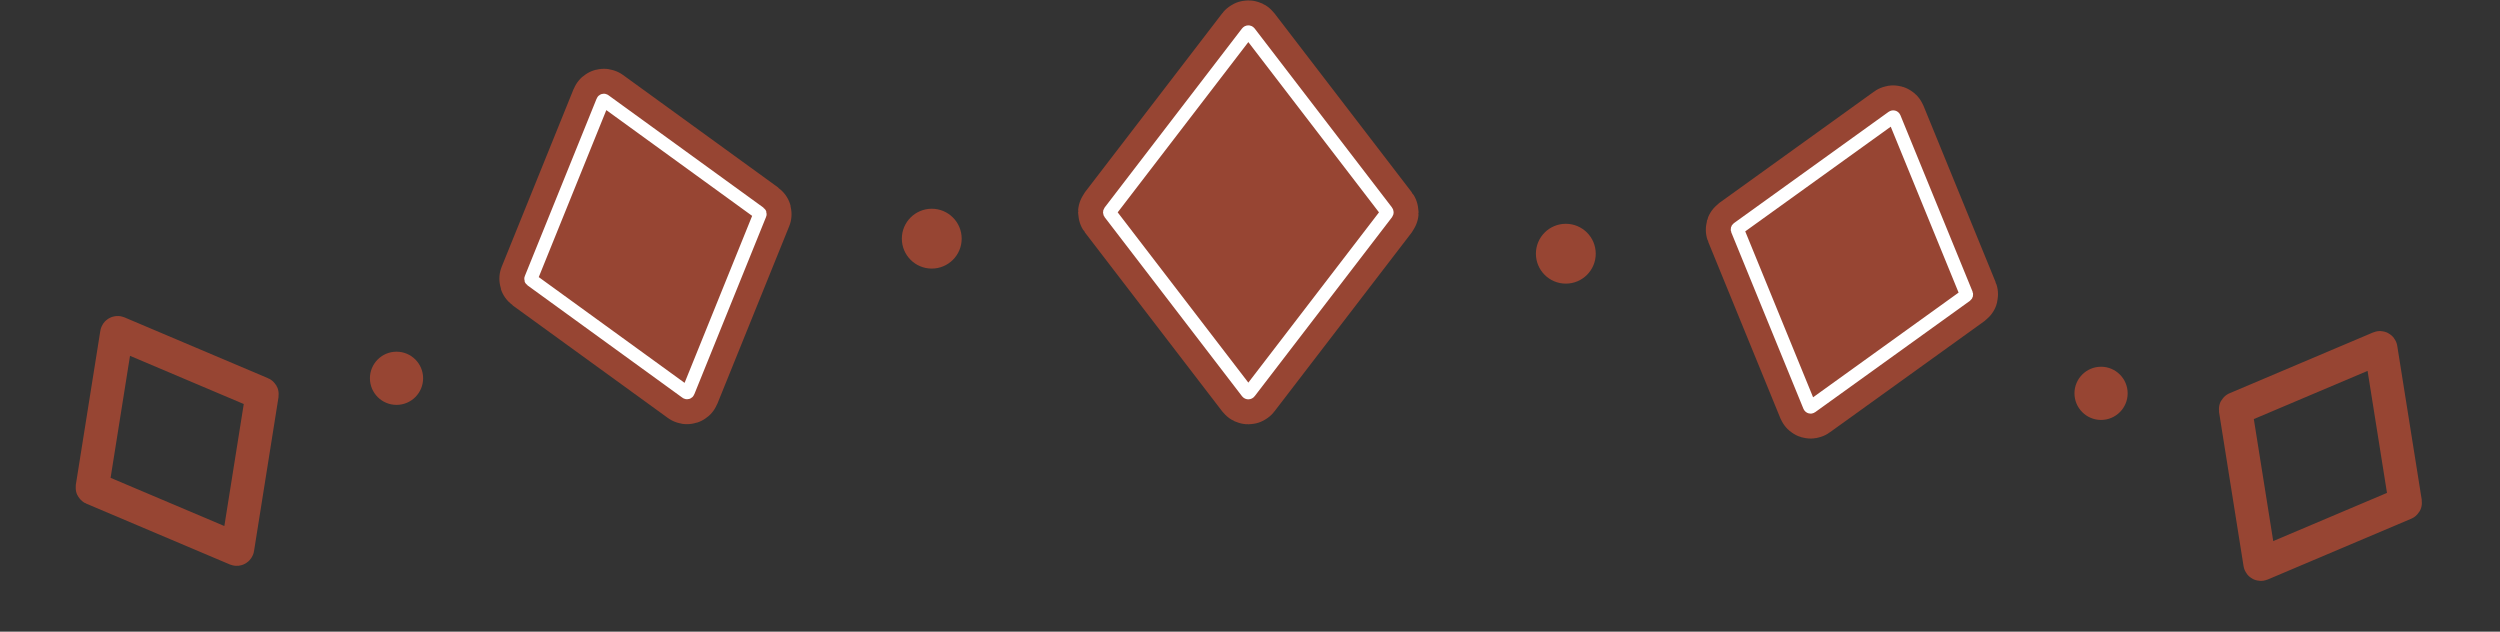 <svg width="752" height="190" viewBox="0 0 752 190" fill="none" xmlns="http://www.w3.org/2000/svg">
    <rect x="0" y="0" width="752" height="190" fill="#333333" stroke="none"/>
    <path d="M375.193 9.777C375.348 9.575 375.652 9.575 375.807 9.777L417.137 63.64C417.244 63.779 417.244 63.973 417.137 64.113L375.807 117.976C375.652 118.178 375.348 118.178 375.193 117.976L333.863 64.113C333.756 63.973 333.756 63.779 333.863 63.64L375.193 9.777Z"
          fill="white" stroke="#974533" stroke-width="19" stroke-linejoin="round"/>
    <path d="M375.193 9.777C375.348 9.575 375.652 9.575 375.807 9.777L417.137 63.64C417.244 63.779 417.244 63.973 417.137 64.113L375.807 117.976C375.652 118.178 375.348 118.178 375.193 117.976L333.863 64.113C333.756 63.973 333.756 63.779 333.863 63.64L375.193 9.777Z"
          fill="#974533" stroke="white" stroke-width="4" stroke-linejoin="round"/>
    <circle cx="9" cy="9" r="9" transform="matrix(-1 0 0 1 479.999 67.316)" fill="#974533"/>
    <circle cx="8" cy="8" r="8" transform="matrix(-1 0 0 1 639.999 110.316)" fill="#974533"/>
    <path d="M716.154 104.811C716.127 104.637 715.941 104.534 715.779 104.603L672.587 122.9C672.475 122.948 672.41 123.064 672.429 123.184L679.8 169.509C679.828 169.683 680.014 169.786 680.176 169.717L723.368 151.42C723.48 151.372 723.544 151.256 723.525 151.136L716.154 104.811Z"
          stroke="#974533" stroke-width="10" stroke-linejoin="round"/>
    <path d="M569.28 35.251C569.454 35.126 569.705 35.198 569.787 35.397L591.499 88.482C591.555 88.619 591.511 88.775 591.39 88.862L544.834 122.359C544.66 122.484 544.409 122.412 544.327 122.213L522.615 69.128C522.559 68.991 522.604 68.835 522.724 68.748L569.28 35.251Z"
          fill="white" stroke="#974533" stroke-width="19" stroke-linejoin="round"/>
    <path d="M569.28 35.251C569.454 35.126 569.705 35.198 569.787 35.397L591.499 88.482C591.555 88.619 591.511 88.775 591.39 88.862L544.834 122.359C544.66 122.484 544.409 122.412 544.327 122.213L522.615 69.128C522.559 68.991 522.604 68.835 522.724 68.748L569.28 35.251Z"
          fill="#974533" stroke="white" stroke-width="4" stroke-linejoin="round"/>
    <circle cx="280.273" cy="71.788" r="9" fill="#974533"/>
    <circle cx="119.273" cy="113.788" r="8" fill="#974533"/>
    <path d="M35.118 100.282C35.146 100.108 35.332 100.005 35.494 100.074L78.686 118.371C78.797 118.419 78.862 118.535 78.843 118.655L71.472 164.98C71.444 165.154 71.258 165.257 71.096 165.188L27.904 146.891C27.793 146.843 27.728 146.727 27.747 146.607L35.118 100.282Z"
          stroke="#974533" stroke-width="10" stroke-linejoin="round"/>
    <path d="M181.833 30.253C181.658 30.127 181.407 30.198 181.326 30.399L159.711 83.818C159.655 83.957 159.701 84.114 159.821 84.201L206.472 118.033C206.647 118.16 206.898 118.088 206.979 117.888L228.593 64.468C228.649 64.33 228.604 64.173 228.484 64.085L181.833 30.253Z"
          fill="white" stroke="#974533" stroke-width="19" stroke-linejoin="round"/>
    <path d="M181.833 30.253C181.658 30.127 181.407 30.198 181.326 30.399L159.711 83.818C159.655 83.957 159.701 84.114 159.821 84.201L206.472 118.033C206.647 118.16 206.898 118.088 206.979 117.888L228.593 64.468C228.649 64.33 228.604 64.173 228.484 64.085L181.833 30.253Z"
          fill="#974533" stroke="white" stroke-width="4" stroke-linejoin="round"/>
</svg>
